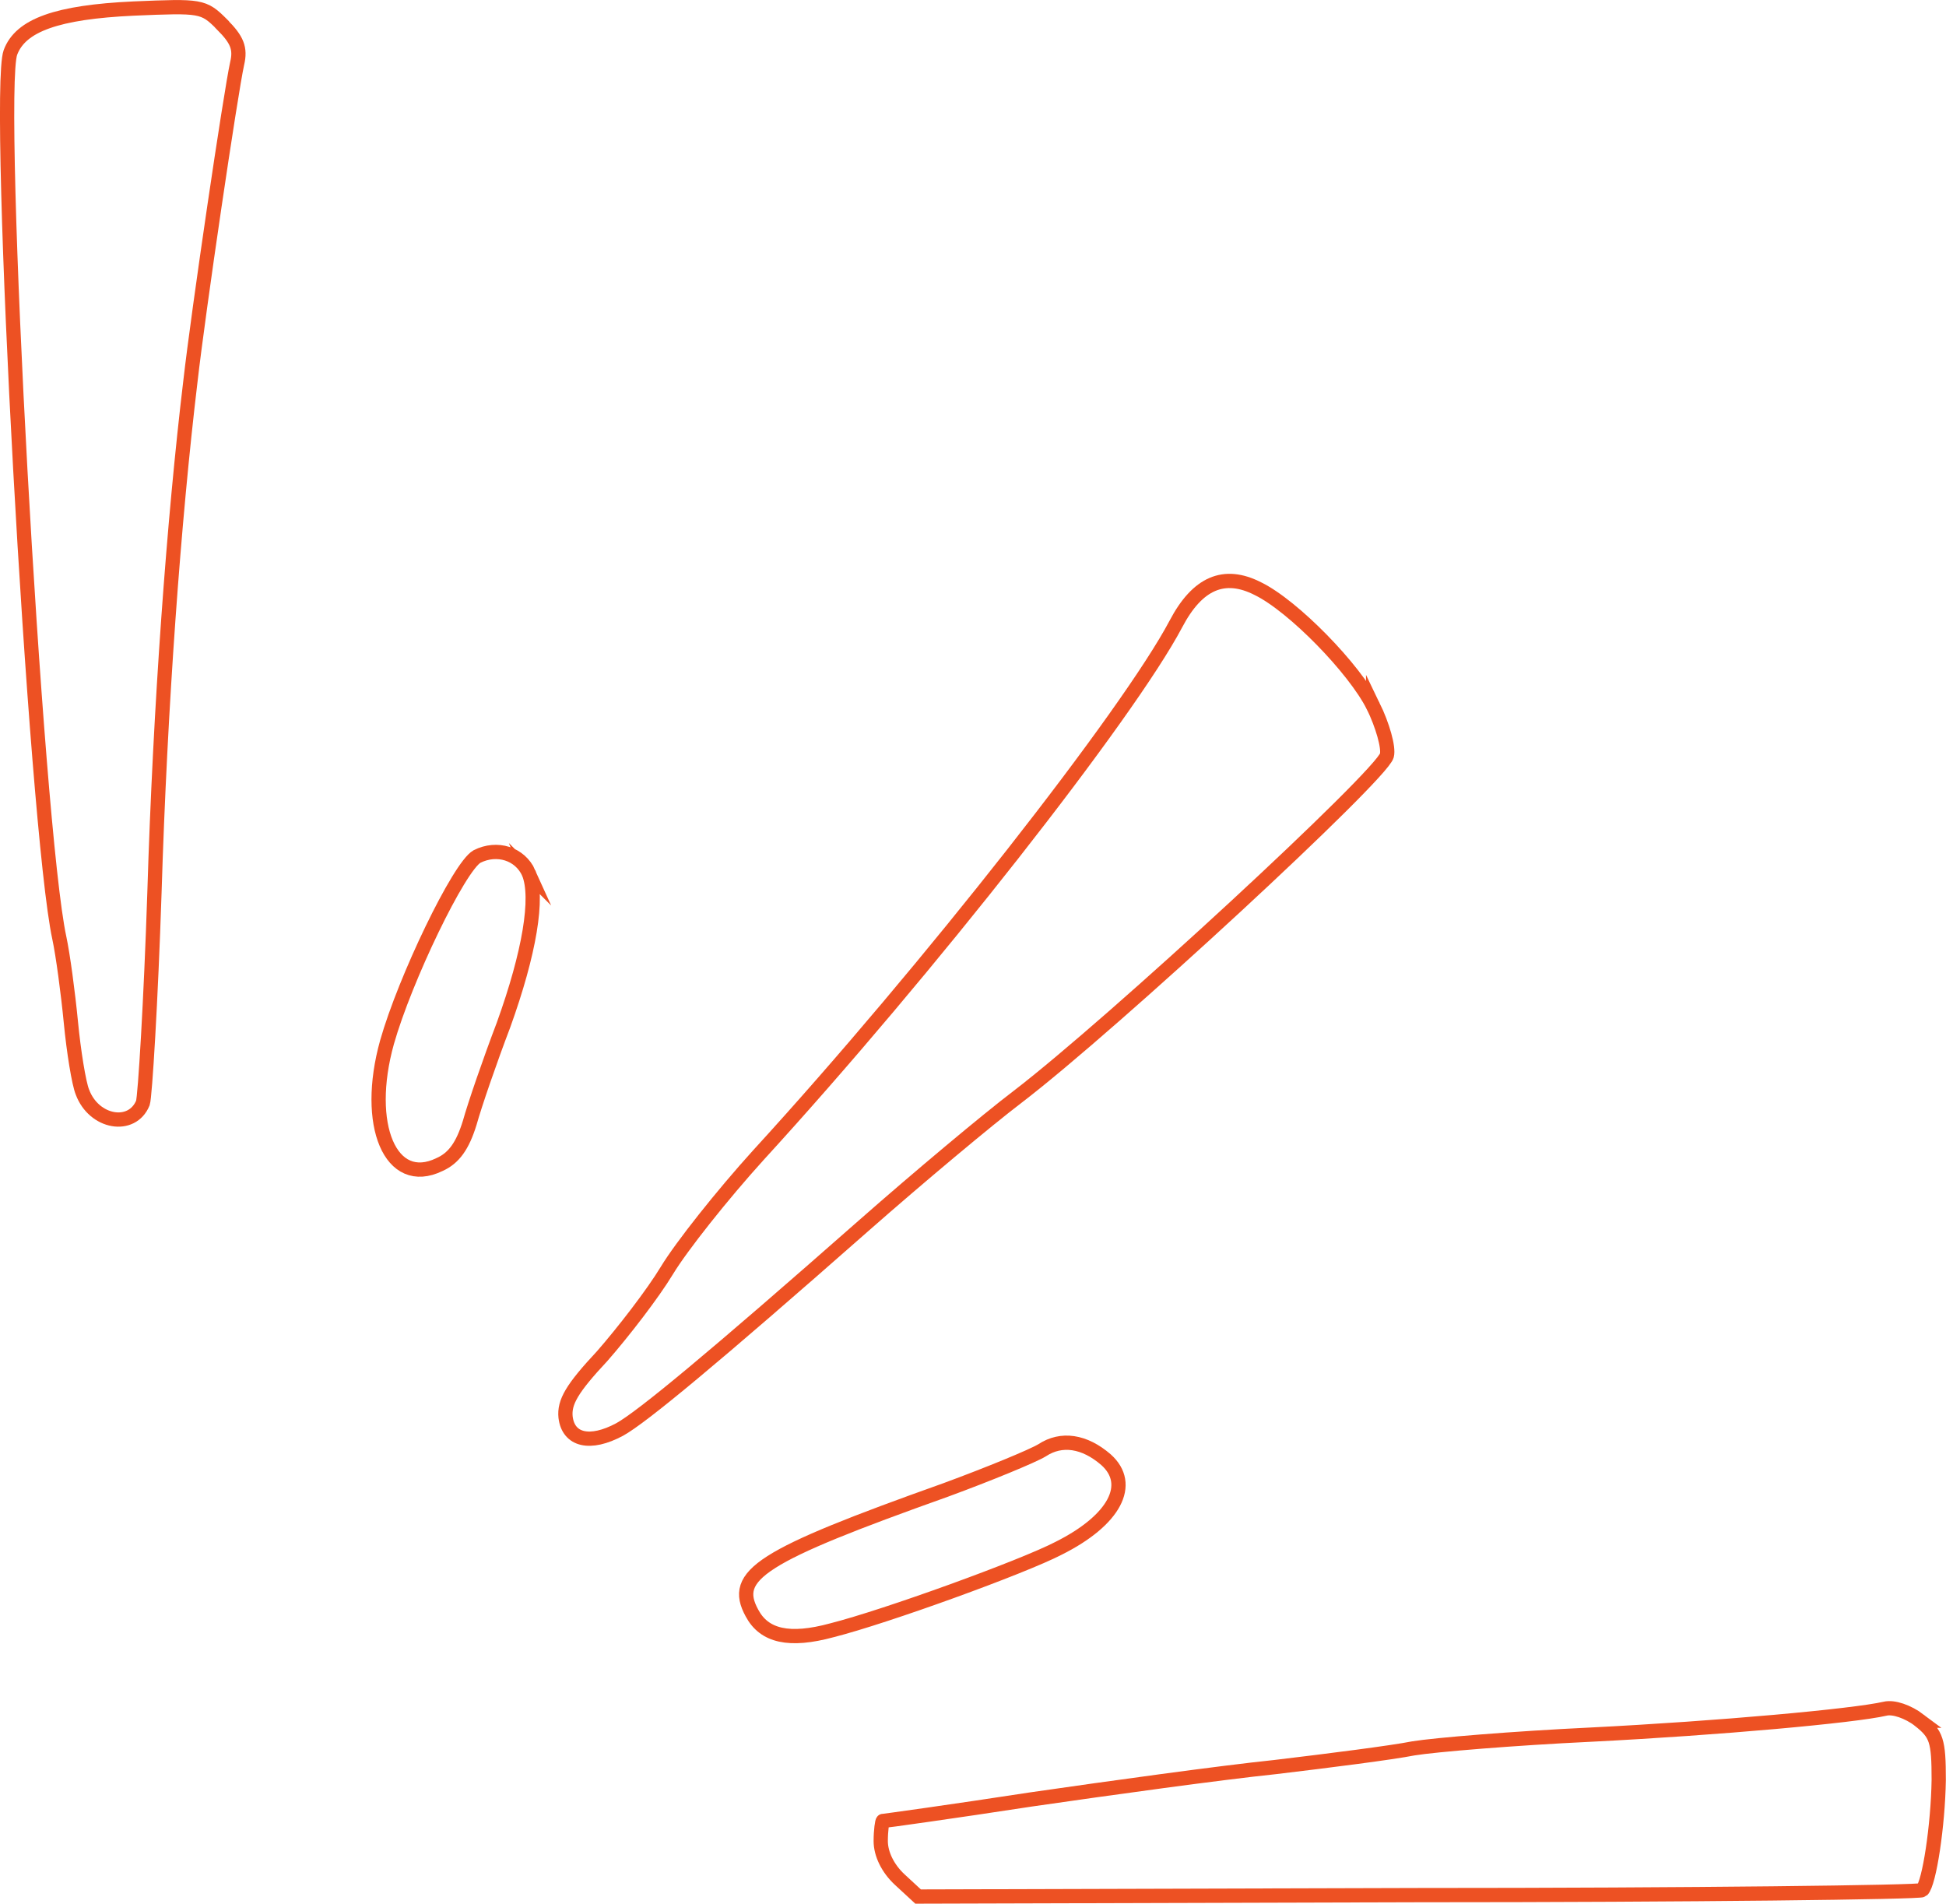 <?xml version="1.0" encoding="UTF-8"?>
<svg id="Layer_2" data-name="Layer 2" xmlns="http://www.w3.org/2000/svg" viewBox="0 0 136.46 133.5">
  <defs>
    <style>
      .cls-1 {
        fill: none;
        fill-rule: evenodd;
        stroke: #ed5123;
        stroke-miterlimit: 10;
      }
    </style>
  </defs>
  <g id="Layer_1-2" data-name="Layer 1">
    <g>
      <path class="cls-1" d="m134.6,120.63c-.81-.61-1.82-.96-2.42-.81-2.17.5-11.56,1.36-20.7,1.82-5.25.25-10.85.71-12.37.96-1.51.3-5.91.86-9.69,1.31-3.84.4-11.51,1.46-17.11,2.27-5.6.86-10.3,1.51-10.4,1.51-.05,0-.15.66-.15,1.41,0,.91.5,1.92,1.31,2.68l1.31,1.21,35.03-.1c19.33,0,35.23-.2,35.38-.35.5-.5,1.11-4.54,1.16-7.72,0-2.78-.15-3.23-1.36-4.19Z"/>
      <path class="cls-1" d="m96.29,49.51c-1.31-2.62-5.6-7.02-8.08-8.23-2.37-1.21-4.24-.4-5.75,2.47-3.33,6.31-17.41,24.28-29.28,37.25-2.52,2.78-5.4,6.41-6.41,8.08s-3.08,4.34-4.54,6.01c-2.12,2.27-2.68,3.23-2.57,4.29.2,1.62,1.72,1.97,3.79.86,1.56-.86,6.56-5,17.11-14.29,3.84-3.38,8.73-7.47,10.8-9.04,6.66-5.1,25.49-22.51,25.89-23.93.15-.56-.3-2.12-.96-3.48h0Z"/>
      <path class="cls-1" d="m77.56,102.36c-1.51-1.31-3.13-1.56-4.49-.66-.66.4-3.74,1.67-6.76,2.78-13.02,4.64-15.04,5.96-13.58,8.63.86,1.62,2.62,2.02,5.6,1.21,3.79-.96,13.38-4.44,15.9-5.75,3.94-1.97,5.25-4.49,3.33-6.21h0Z"/>
      <path class="cls-1" d="m37.08,61.22c-.61-1.36-2.22-1.87-3.63-1.16-1.26.71-5.05,8.58-6.31,13.02-1.62,5.8.25,10.25,3.68,8.58,1.01-.45,1.62-1.31,2.12-2.93.35-1.26,1.41-4.34,2.37-6.86,1.82-5.05,2.47-8.93,1.77-10.65Z"/>
      <path class="cls-1" d="m15.57,1.71c-1.31-1.31-1.46-1.31-6.21-1.11C4.01.85,1.44,1.76.73,3.68c-1.06,2.93,1.77,54.41,3.43,62.09.25,1.16.61,3.84.81,5.91.2,2.07.56,4.29.81,4.9.81,2.17,3.48,2.62,4.24.76.15-.45.56-7.12.81-14.74.4-13.07,1.36-26.15,2.52-35.84.56-4.95,2.83-20.29,3.28-22.31.25-1.06,0-1.67-1.06-2.73Z"/>
    </g>
  </g>
</svg>